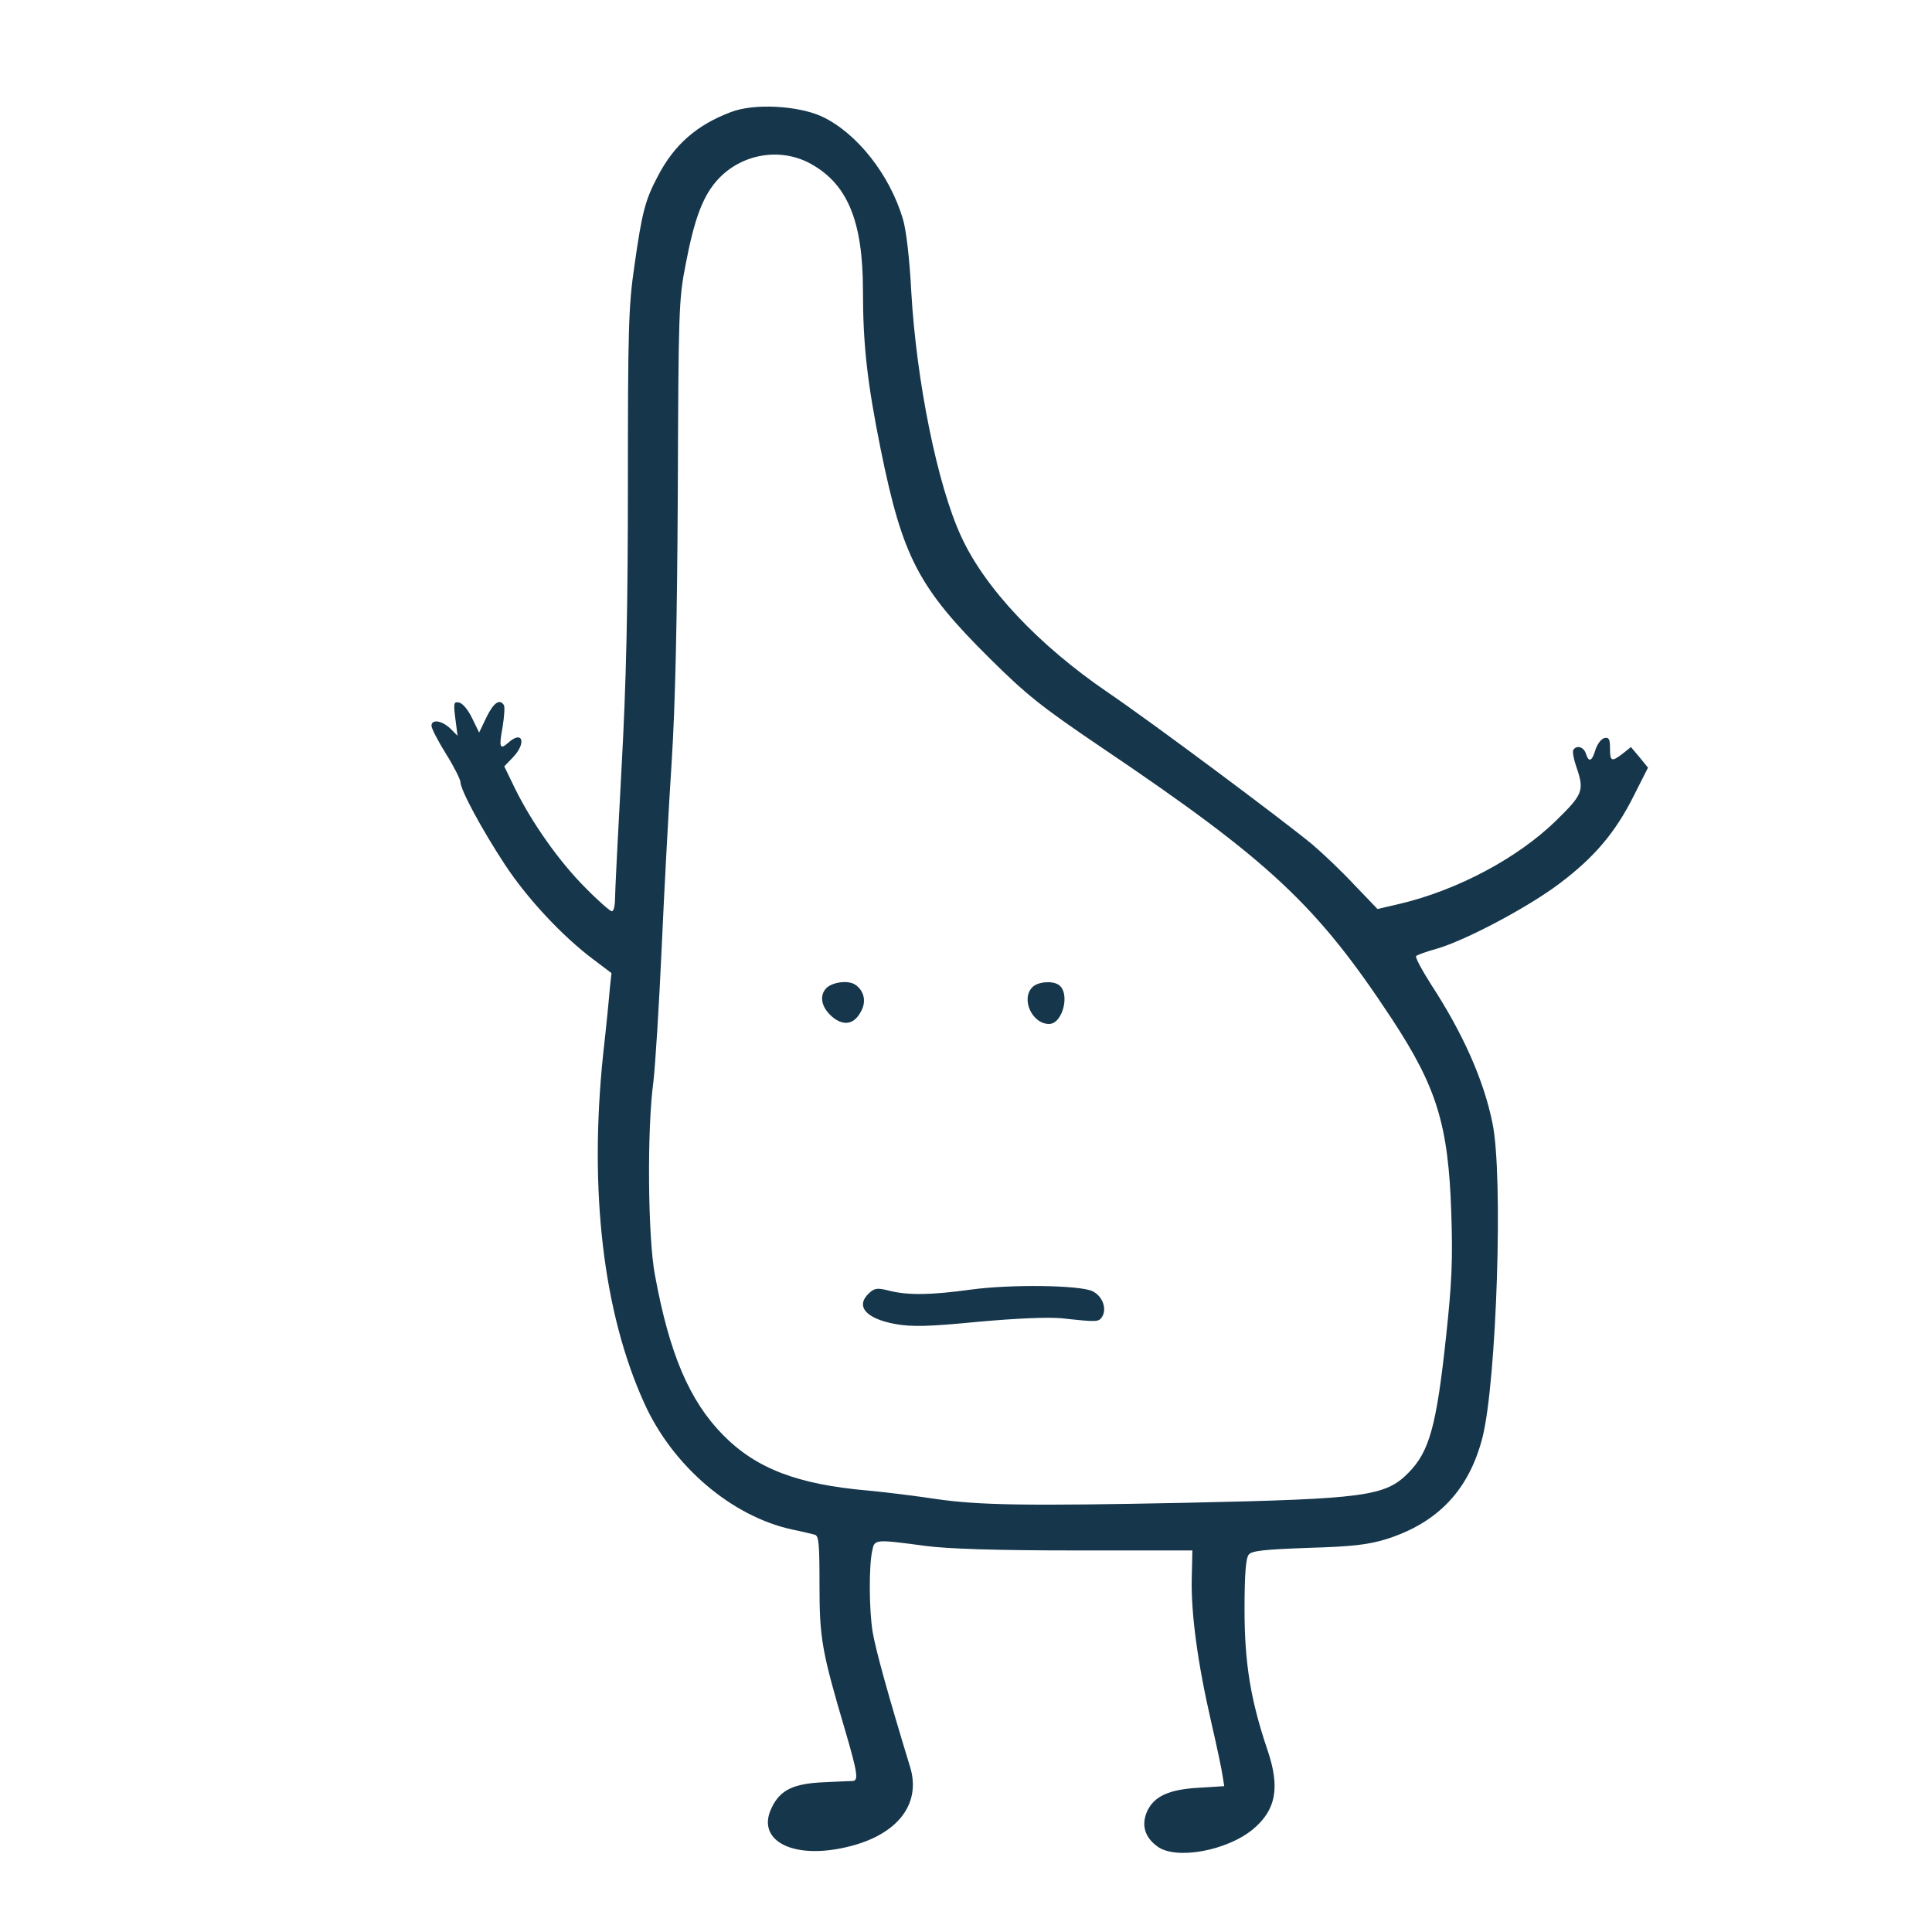 <?xml version="1.0" standalone="no"?>
<!DOCTYPE svg PUBLIC "-//W3C//DTD SVG 20010904//EN"
 "http://www.w3.org/TR/2001/REC-SVG-20010904/DTD/svg10.dtd">
<svg version="1.0" xmlns="http://www.w3.org/2000/svg"
 width="600pt" height="600pt" viewBox="0 0 600 600"
 preserveAspectRatio="xMidYMid meet">
<g transform="translate(0,600) scale(0.1,-0.1)"
fill="#16364b" stroke="none">
<path d="M2270 5652 c-106 -40 -176 -101 -227 -199 -39 -74 -49 -110 -73 -280
-18 -123 -20 -196 -20 -668 0 -395 -5 -623 -20 -895 -11 -201 -20 -382 -20
-402 0 -21 -4 -38 -10 -38 -5 0 -43 33 -83 74 -79 79 -165 200 -218 308 l-33
68 27 28 c43 45 30 86 -15 45 -26 -23 -29 -14 -17 50 5 32 7 62 4 67 -13 21
-32 8 -54 -37 l-23 -48 -22 45 c-12 25 -29 46 -40 48 -17 4 -18 -1 -12 -49 l7
-54 -23 23 c-27 25 -58 29 -58 8 0 -8 20 -47 45 -87 25 -40 45 -80 45 -88 0
-24 67 -148 138 -256 69 -105 178 -222 274 -294 l57 -43 -5 -46 c-2 -26 -11
-119 -21 -207 -44 -423 0 -801 128 -1083 88 -195 271 -351 459 -392 30 -6 62
-14 70 -16 13 -3 15 -28 15 -156 0 -166 7 -206 80 -453 38 -130 42 -155 23
-156 -7 0 -48 -2 -91 -4 -93 -4 -134 -24 -160 -78 -49 -98 55 -159 215 -127
168 33 252 132 214 254 -67 219 -107 364 -116 418 -11 68 -12 205 -1 253 7 35
8 35 166 14 68 -9 217 -14 464 -14 l364 0 -2 -90 c-2 -107 18 -259 61 -445 17
-74 33 -149 35 -166 l5 -31 -79 -5 c-92 -5 -138 -26 -160 -72 -19 -42 -9 -81
31 -110 57 -43 216 -14 297 53 72 60 85 130 45 247 -52 154 -71 269 -71 435 0
110 4 160 13 171 9 12 48 16 185 21 138 4 186 10 242 27 161 51 257 153 299
316 44 175 65 814 31 976 -27 134 -92 279 -189 428 -30 47 -52 88 -48 91 4 4
33 14 65 23 89 26 282 128 380 202 108 81 174 159 231 273 l44 87 -26 32 -27
32 -25 -20 c-35 -27 -40 -25 -40 16 0 28 -3 35 -17 32 -10 -2 -22 -18 -28 -36
-11 -37 -21 -41 -30 -12 -7 21 -29 27 -39 11 -3 -5 1 -28 9 -51 26 -75 22 -86
-63 -169 -118 -115 -303 -214 -481 -257 l-73 -17 -72 75 c-39 42 -98 98 -131
126 -96 79 -498 379 -635 472 -214 146 -382 324 -455 484 -73 157 -139 480
-155 761 -5 100 -16 193 -26 225 -41 138 -143 267 -251 318 -74 34 -211 42
-283 14z m239 -156 c121 -62 171 -178 171 -399 0 -166 13 -284 55 -492 68
-335 117 -430 339 -650 114 -113 159 -149 345 -275 525 -354 671 -491 904
-845 139 -212 175 -328 184 -600 5 -148 2 -217 -16 -385 -30 -280 -52 -358
-117 -424 -72 -73 -134 -81 -689 -93 -490 -10 -645 -8 -780 12 -60 9 -155 21
-210 26 -218 19 -347 68 -450 173 -104 106 -166 251 -211 496 -22 115 -25 452
-5 599 6 51 18 240 26 420 8 179 22 439 31 576 11 172 17 435 19 840 2 557 3
596 24 702 26 137 51 206 92 256 70 85 191 111 288 63z"/>
<path d="M2565 2930 c-23 -26 -12 -64 26 -93 34 -24 64 -16 84 24 16 30 8 63
-19 81 -22 15 -73 8 -91 -12z"/>
<path d="M3206 2934 c-36 -36 -1 -114 52 -114 43 0 67 98 29 122 -20 13 -65 9
-81 -8z"/>
<path d="M3015 1995 c-124 -17 -193 -18 -251 -4 -39 10 -47 9 -64 -6 -45 -41
-12 -80 81 -97 52 -9 101 -8 256 7 122 11 217 15 260 11 111 -12 115 -12 126
5 15 25 1 64 -30 79 -39 19 -254 22 -378 5z"/>
</g>
</svg>
